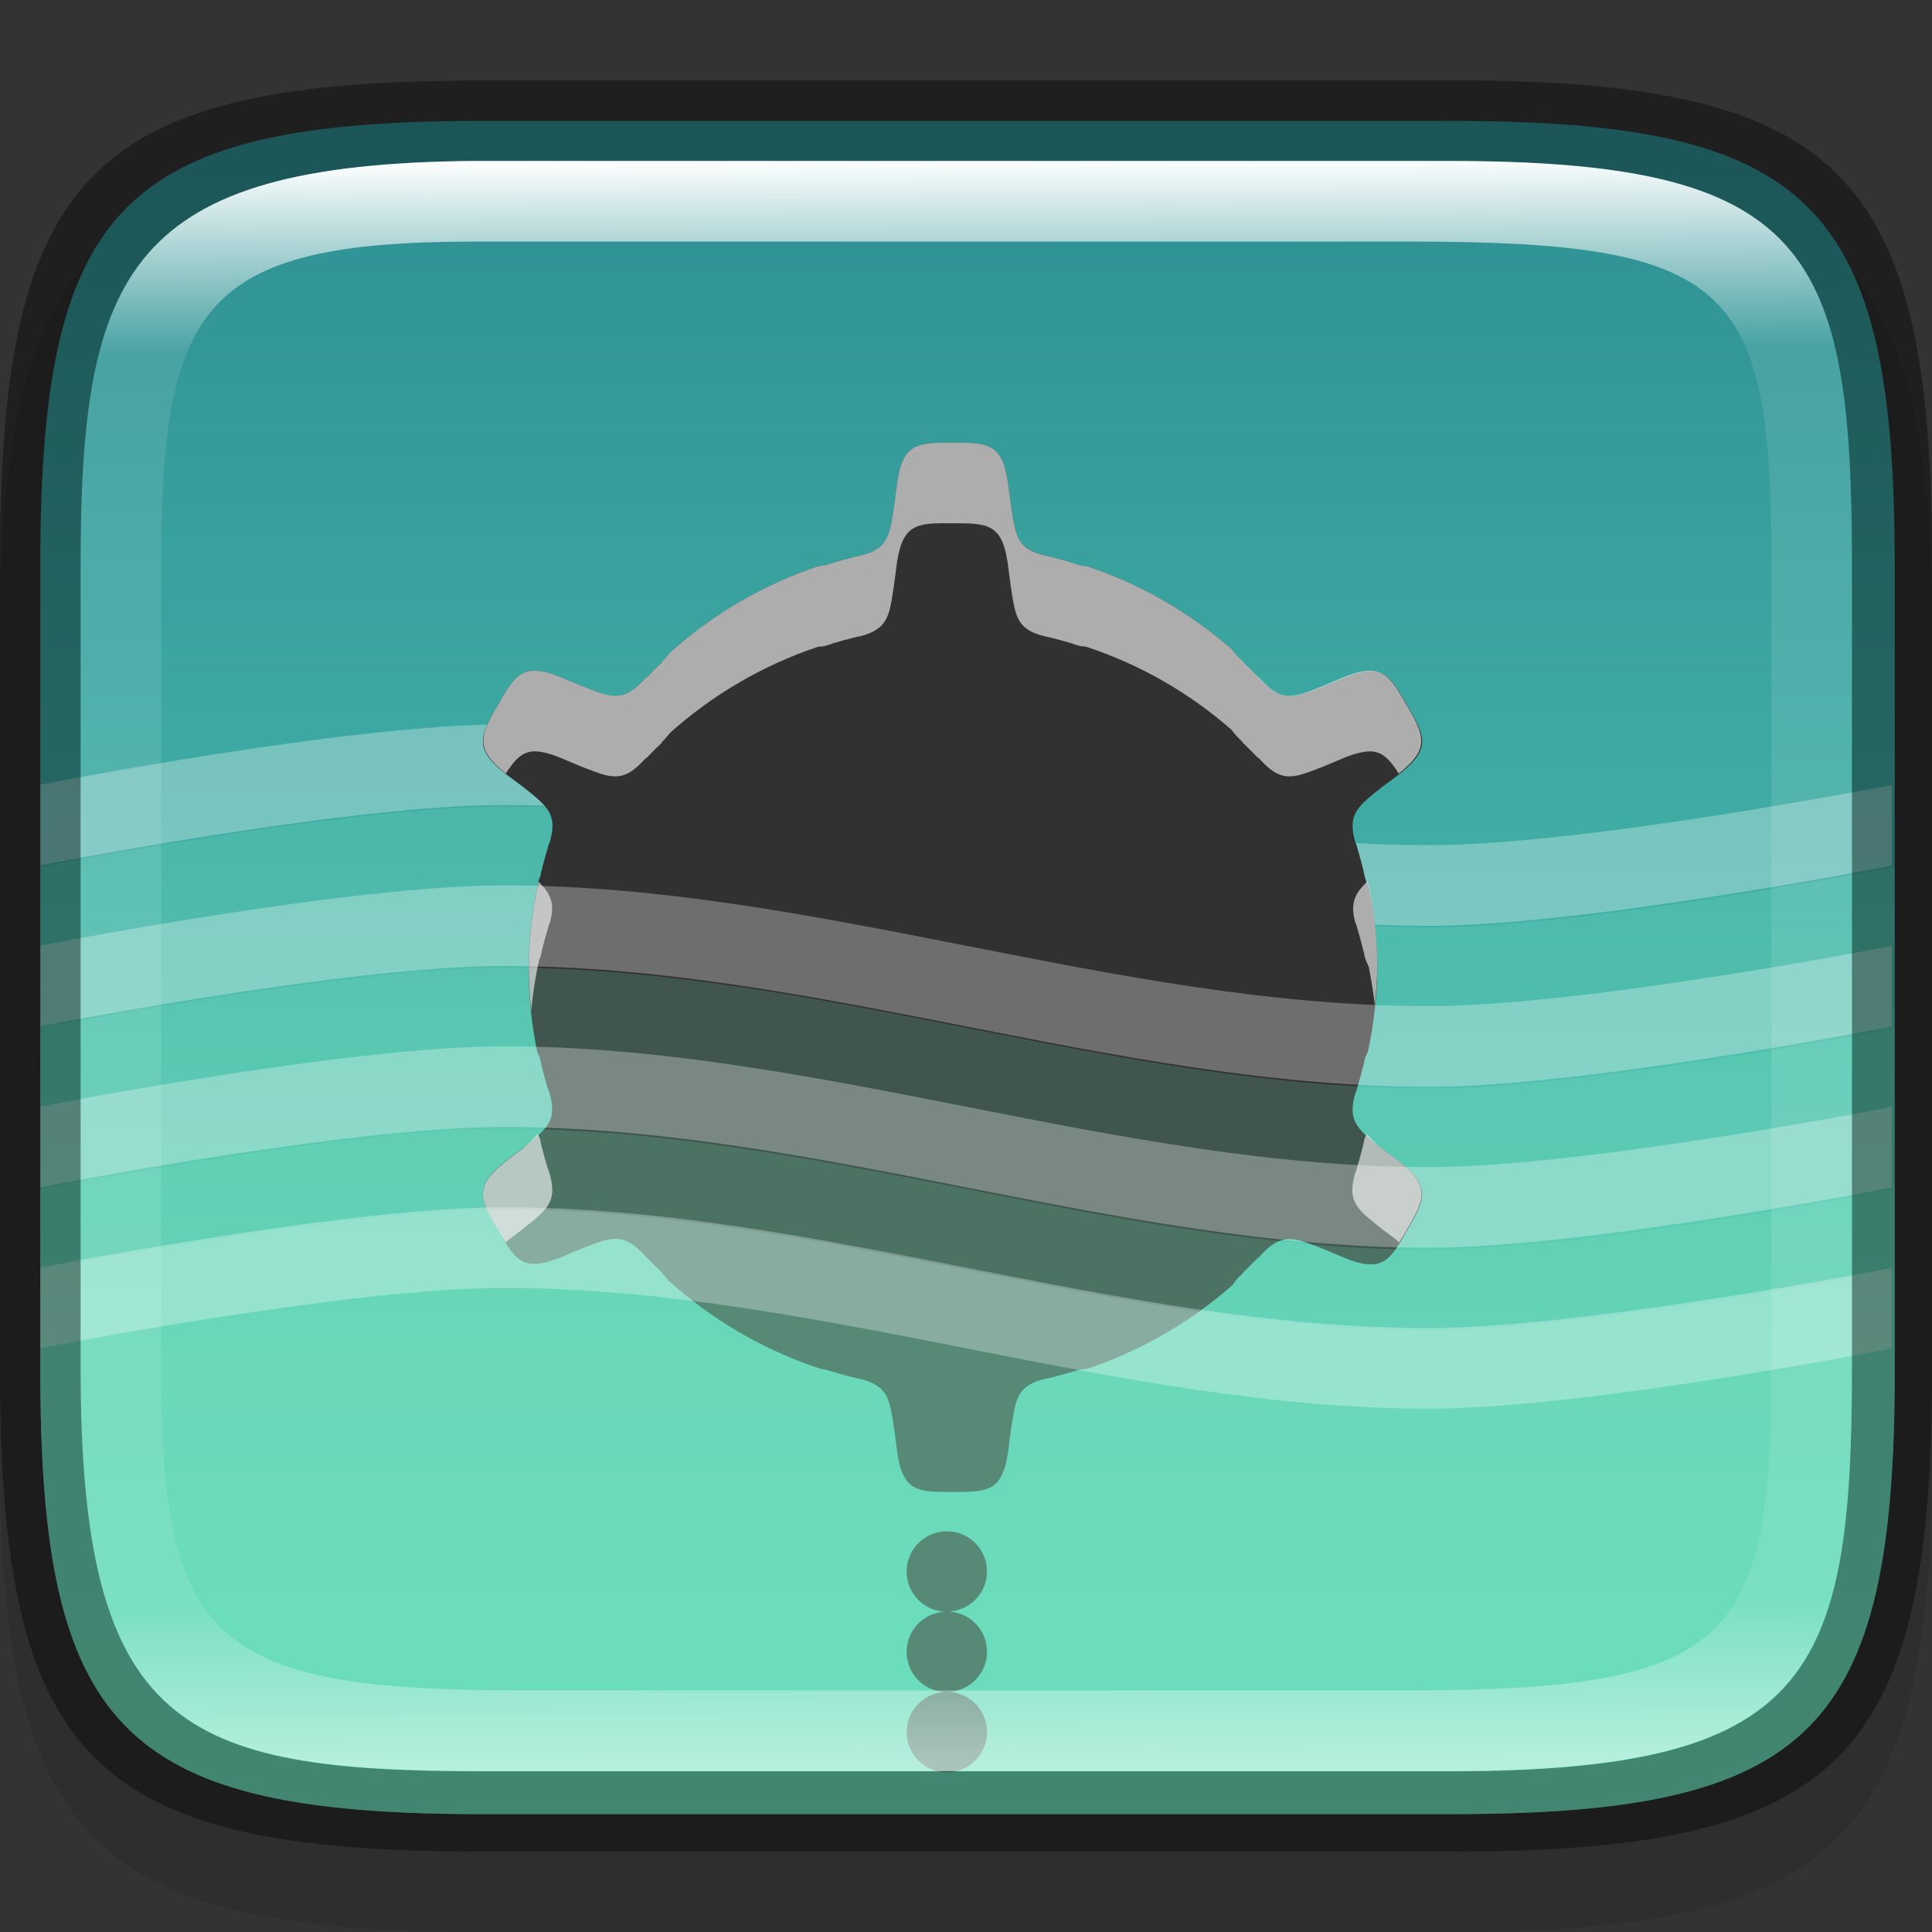 <?xml version="1.0" encoding="UTF-8" standalone="no"?>
<!-- Created with Inkscape (http://www.inkscape.org/) -->

<svg
   width="24"
   height="24"
   viewBox="0 0 6.35 6.35"
   version="1.1"
   id="svg5013"
   sodipodi:docname="kmines.svg"
   inkscape:version="1.1.2 (0a00cf5339, 2022-02-04)"
   xmlns:inkscape="http://www.inkscape.org/namespaces/inkscape"
   xmlns:sodipodi="http://sodipodi.sourceforge.net/DTD/sodipodi-0.dtd"
   xmlns:xlink="http://www.w3.org/1999/xlink"
   xmlns="http://www.w3.org/2000/svg"
   xmlns:svg="http://www.w3.org/2000/svg">
  <rect x="0" y="0" width="6.35" height="6.35" fill="#333333" stroke="none"/>
  <sodipodi:namedview
     id="namedview5015"
     pagecolor="#ffffff"
     bordercolor="#666666"
     borderopacity="1.0"
     inkscape:pageshadow="2"
     inkscape:pageopacity="0.0"
     inkscape:pagecheckerboard="0"
     inkscape:document-units="px"
     showgrid="false"
     units="px"
     showguides="true"
     inkscape:zoom="13.333698"
     inkscape:cx="5.4373512"
     inkscape:cy="13.274637"
     inkscape:window-width="1920"
     inkscape:window-height="998"
     inkscape:window-x="0"
     inkscape:window-y="0"
     inkscape:window-maximized="1"
     inkscape:current-layer="svg5013" />
  <defs
     id="defs5010">
    <linearGradient
       inkscape:collect="always"
       xlink:href="#linearGradient1871"
       id="linearGradient1873"
       x1="10.573"
       y1="1.222"
       x2="10.806"
       y2="46.701"
       gradientUnits="userSpaceOnUse"
       gradientTransform="matrix(0.12,0,0,0.116,0.289,0.387)" />
    <linearGradient
       inkscape:collect="always"
       id="linearGradient1871">
      <stop
         style="stop-color:#ffffff;stop-opacity:1;"
         offset="0"
         id="stop1867" />
      <stop
         style="stop-color:#ffffff;stop-opacity:0.1"
         offset="0.12"
         id="stop2515" />
      <stop
         style="stop-color:#ffffff;stop-opacity:0.102"
         offset="0.9"
         id="stop2581" />
      <stop
         style="stop-color:#ffffff;stop-opacity:0.502"
         offset="1"
         id="stop1869" />
    </linearGradient>
    <linearGradient
       inkscape:collect="always"
       xlink:href="#linearGradient2290"
       id="linearGradient2292"
       x1="-0.151"
       y1="-0.279"
       x2="-0.151"
       y2="8.745"
       gradientUnits="userSpaceOnUse"
       gradientTransform="matrix(2.737,0,0,2.66,0.414,0.741)" />
    <linearGradient
       inkscape:collect="always"
       id="linearGradient2290">
      <stop
         style="stop-color:#2b898f;stop-opacity:1"
         offset="0"
         id="stop2286" />
      <stop
         style="stop-color:#5bdbc1;stop-opacity:1"
         offset="1"
         id="stop2288" />
    </linearGradient>
  </defs>
  <path
     d="M 1.528,0.529 C 0.288,0.538 1.6249999e-8,0.847 1.6249999e-8,2.117 V 4.763 C 1.6249999e-8,6.052 0.298,6.35 1.587,6.35 h 3.175 C 6.052,6.35 6.35,6.052 6.35,4.763 V 2.117 C 6.35,0.827 6.052,0.529 4.763,0.529 h -3.175 c -0.02,0 -0.04,-1.48e-4 -0.06,0 z"
     style="opacity:0.1;fill:#000000;stroke-width:0.265;stroke-linecap:round;stroke-linejoin:round"
     id="path9125"
     sodipodi:nodetypes="cssssssssc" />
  <path
     id="rect7669"
     style="fill:#808080;stroke-width:0.265;stroke-linecap:round;stroke-linejoin:round"
     d="M 1.797,0.661 C 0.661,0.67 0.397,0.953 0.397,2.117 v 2.117 c 0,1.164 0.264,1.447 1.4,1.455 h 0.055 2.646 c 1.182,0 1.455,-0.273 1.455,-1.455 V 2.117 c 0,-1.182 -0.273,-1.455 -1.455,-1.455 H 1.852 c -0.018,0 -0.037,-1.3565e-4 -0.055,0 z" />
  <path
     id="rect6397"
     style="fill:url(#linearGradient2292);fill-opacity:1;stroke-width:0.689;stroke-linejoin:round"
     d="m 5.793,1.5 c -4.294,0.032 -5.293,1.101 -5.293,5.5 V 17 c 0,4.399 0.999,5.468 5.293,5.5 H 6 18 c 4.469,0 5.5,-1.031 5.5,-5.5 V 7 c 0,-4.469 -1.031,-5.5 -5.5,-5.5 H 6 c -0.07,0 -0.139,-5.129e-4 -0.207,0 z"
     transform="scale(0.265)"
     sodipodi:nodetypes="cssccsssssc" />
  <path
     id="path1134"
     style="color:#000000;opacity:0.2;fill:#81e9c0;stroke-width:1"
     d="M 6.25 10 C 4.314 10 0.5 10.75 0.5 10.75 L 0.5 17 C 0.5 21.399 1.499 22.468 5.793 22.5 L 6 22.5 L 18 22.5 C 22.469 22.5 23.5 21.469 23.5 17 L 23.5 10.75 C 23.5 10.75 19.686 11.5 17.75 11.5 C 13.878 11.5 10.123 10 6.25 10 z "
     transform="scale(0.265)" />
  <path
     d="m 1.654,2.381 c -0.512,0 -1.521,0.198 -1.521,0.198 v 0.265 c 0,0 1.009,-0.198 1.521,-0.198 1.024,0 2.018,0.397 3.043,0.397 0.512,0 1.521,-0.198 1.521,-0.198 V 2.58 c 0,0 -1.009,0.198 -1.521,0.198 -1.024,0 -2.018,-0.397 -3.043,-0.397 z"
     style="color:#000000;opacity:0.3;fill:#ffffff;stroke-width:0.265"
     id="path1249" />
  <path
     id="path26"
     d="m 3.088,1.455 c -0.092,0.002 -0.127,0.022 -0.142,0.153 l -0.007,0.053 c -0.015,0.097 -0.018,0.142 -0.11,0.165 -0.006,0.001 -0.012,0.003 -0.019,0.004 -0.001,2.646e-4 -0.003,5.054e-4 -0.004,0.001 -0.023,0.006 -0.046,0.012 -0.069,0.019 -0.004,0.001 -0.007,0.003 -0.011,0.004 -0.003,0.001 -0.007,0.002 -0.01,0.003 -0.011,0.003 -0.018,0.002 -0.027,0.004 A 1.394,1.394 0 0 0 2.204,2.143 c -0.009,0.01 -0.015,0.02 -0.029,0.032 l 0.003,-5.159e-4 c -0.018,0.017 -0.036,0.035 -0.053,0.053 l 5.16e-4,-0.003 c -0.077,0.088 -0.115,0.068 -0.214,0.03 l -0.05,-0.021 c -0.043,-0.019 -0.075,-0.028 -0.101,-0.029 -0.057,-0.002 -0.082,0.038 -0.124,0.113 -0.063,0.107 -0.081,0.147 0.04,0.237 l 0.043,0.032 c 0.077,0.062 0.114,0.087 0.088,0.179 -0.001,0.003 -0.003,0.007 -0.004,0.01 -0.001,0.004 -0.002,0.007 -0.003,0.011 -0.007,0.023 -0.013,0.045 -0.019,0.069 -2.646e-4,0.002 -5.054e-4,0.003 -0.001,0.004 -0.002,0.006 -0.003,0.012 -0.004,0.019 -0.001,0.005 -0.004,0.007 -0.005,0.012 a 1.394,1.394 0 0 0 -0.034,0.29 1.394,1.394 0 0 0 0.028,0.276 1.394,1.394 0 0 0 0,5.292e-4 c 0.003,0.008 0.008,0.014 0.01,0.025 0.001,0.006 0.003,0.012 0.004,0.019 2.646e-4,0.001 5.054e-4,0.003 0.001,0.004 0.006,0.023 0.012,0.047 0.019,0.069 0.001,0.004 0.003,0.007 0.004,0.01 0.001,0.003 0.002,0.007 0.003,0.01 0.026,0.093 -0.011,0.117 -0.088,0.179 l -0.042,0.032 c -0.121,0.09 -0.104,0.13 -0.04,0.237 0.061,0.108 0.086,0.143 0.225,0.083 l 0.05,-0.021 c 0.099,-0.038 0.137,-0.058 0.214,0.03 l -5.159e-4,-0.002 c 0.017,0.018 0.035,0.035 0.053,0.053 l -0.003,-5.292e-4 c 0.011,0.009 0.015,0.017 0.023,0.025 a 1.394,1.394 0 0 0 0.501,0.29 c 0.006,0.001 0.01,7.408e-4 0.017,0.003 0.003,0.001 0.007,0.002 0.01,0.003 0.004,0.001 0.007,0.002 0.011,0.003 0.023,0.007 0.045,0.013 0.069,0.019 0.002,2.646e-4 0.003,5.027e-4 0.004,0.001 0.006,0.002 0.012,0.003 0.019,0.004 0.092,0.024 0.095,0.068 0.11,0.165 l 0.007,0.053 c 0.017,0.15 0.061,0.154 0.185,0.153 0.124,0.001 0.168,-0.003 0.185,-0.153 l 0.007,-0.053 c 0.015,-0.097 0.018,-0.142 0.11,-0.165 0.006,-0.001 0.012,-0.003 0.019,-0.004 0.001,-2.646e-4 0.003,-5.027e-4 0.004,-0.001 0.023,-0.006 0.046,-0.012 0.069,-0.019 0.004,-0.001 0.007,-0.002 0.011,-0.003 0.003,-0.001 0.007,-0.002 0.01,-0.003 0.012,-0.003 0.02,-0.003 0.029,-0.004 a 1.394,1.394 0 0 0 0.475,-0.274 c 0.01,-0.013 0.019,-0.026 0.036,-0.04 l -0.003,5.292e-4 c 0.018,-0.017 0.036,-0.035 0.053,-0.053 l -5.292e-4,0.003 c 0.077,-0.088 0.115,-0.068 0.214,-0.03 l 0.05,0.021 C 4.539,4.187 4.564,4.152 4.625,4.044 4.688,3.937 4.706,3.897 4.585,3.807 l -0.043,-0.032 c -0.077,-0.062 -0.114,-0.087 -0.088,-0.179 0.001,-0.003 0.003,-0.007 0.004,-0.01 0.001,-0.004 0.002,-0.007 0.003,-0.011 0.007,-0.023 0.013,-0.045 0.019,-0.069 2.646e-4,-0.002 5.027e-4,-0.003 0.001,-0.004 0.002,-0.006 0.003,-0.012 0.004,-0.019 0.003,-0.011 0.007,-0.018 0.011,-0.027 A 1.394,1.394 0 0 0 4.527,3.181 1.394,1.394 0 0 0 4.499,2.914 c -0.005,-0.011 -0.011,-0.02 -0.014,-0.035 -0.001,-0.006 -0.003,-0.012 -0.004,-0.019 -2.645e-4,-0.001 -5.027e-4,-0.003 -0.001,-0.004 -0.006,-0.023 -0.012,-0.046 -0.019,-0.069 -0.001,-0.004 -0.002,-0.007 -0.003,-0.011 -0.001,-0.003 -0.003,-0.007 -0.004,-0.01 C 4.428,2.674 4.465,2.649 4.542,2.587 L 4.585,2.555 C 4.706,2.465 4.688,2.425 4.625,2.318 4.583,2.244 4.558,2.204 4.501,2.206 4.476,2.207 4.443,2.216 4.4,2.235 l -0.05,0.021 c -0.099,0.038 -0.137,0.058 -0.214,-0.03 l 5.292e-4,0.003 C 4.12,2.21 4.102,2.192 4.084,2.175 l 0.003,5.159e-4 C 4.069,2.16 4.058,2.147 4.049,2.134 A 1.394,1.394 0 0 0 3.572,1.861 c -0.009,-0.001 -0.016,-7.858e-4 -0.026,-0.004 -0.003,-0.001 -0.007,-0.002 -0.01,-0.003 -0.004,-0.001 -0.007,-0.002 -0.011,-0.004 -0.023,-0.007 -0.045,-0.013 -0.069,-0.019 -0.002,-2.646e-4 -0.003,-5.054e-4 -0.004,-0.001 -0.006,-0.002 -0.012,-0.003 -0.019,-0.004 -0.092,-0.024 -0.095,-0.068 -0.11,-0.165 l -0.007,-0.053 C 3.299,1.459 3.255,1.454 3.131,1.455 c -0.016,-1.654e-4 -0.03,-2.963e-4 -0.043,0 z m 0.018,3.578 c -0.07,0.004 -0.126,0.061 -0.126,0.132 0,0.071 0.055,0.129 0.126,0.132 -0.07,0.004 -0.126,0.061 -0.126,0.132 0,0.071 0.055,0.129 0.126,0.132 -0.07,0.004 -0.126,0.061 -0.126,0.132 0,0.073 0.059,0.132 0.132,0.132 0.073,0 0.132,-0.059 0.132,-0.132 0,-0.071 -0.055,-0.129 -0.126,-0.132 0.07,-0.004 0.126,-0.061 0.126,-0.132 0,-0.071 -0.055,-0.129 -0.126,-0.132 0.07,-0.004 0.126,-0.061 0.126,-0.132 0,-0.073 -0.059,-0.132 -0.132,-0.132 -0.002,0 -0.004,-1.138e-4 -0.007,0 z"
     style="fill:#313131;fill-opacity:1;stroke-width:0.265" />
  <path
     id="path987"
     style="color:#000000;opacity:0.2;fill:#81e9c0;stroke-width:0.265"
     d="M 6.25 12 C 4.314 12 0.5 12.75 0.5 12.75 L 0.5 17 C 0.5 21.399 1.499 22.468 5.793 22.5 L 6 22.5 L 18 22.5 C 22.469 22.5 23.5 21.469 23.5 17 L 23.5 12.75 C 23.5 12.75 19.686 13.5 17.75 13.5 C 13.878 13.5 10.123 12 6.25 12 z "
     transform="scale(0.265)" />
  <path
     id="path1294"
     style="color:#000000;opacity:0.2;fill:#81e9c0;stroke-width:0.07"
     d="M 6.25 14 C 4.314 14 0.5 14.75 0.5 14.75 L 0.5 17 C 0.5 17.016 0.5 17.031 0.5 17.047 C 0.507 21.406 1.515 22.468 5.793 22.5 L 6 22.5 L 18 22.5 C 22.469 22.5 23.5 21.469 23.5 17 L 23.5 14.75 C 23.5 14.75 19.686 15.5 17.75 15.5 C 13.878 15.5 10.123 14 6.25 14 z "
     transform="scale(0.265)" />
  <path
     id="path1452"
     style="color:#000000;opacity:0.2;fill:#81e9c0;stroke-width:0.019"
     d="M 6.25 15 C 4.314 15 0.5 15.75 0.5 15.75 L 0.5 17 C 0.5 17.009 0.5 17.017 0.5 17.025 C 0.504 21.403 1.508 22.468 5.793 22.5 L 6 22.5 L 18 22.5 C 22.469 22.5 23.5 21.469 23.5 17 L 23.5 15.75 C 23.5 15.75 19.686 16.5 17.75 16.5 C 13.878 16.5 10.123 15 6.25 15 z "
     transform="scale(0.265)" />
  <path
     id="path42"
     d="m 1.654,2.91 c -0.512,0 -1.521,0.198 -1.521,0.198 v 0.265 c 0,0 1.009,-0.198 1.521,-0.198 1.024,0 2.018,0.397 3.043,0.397 0.512,0 1.521,-0.198 1.521,-0.198 V 3.109 c 0,0 -1.009,0.198 -1.521,0.198 -1.024,0 -2.018,-0.397 -3.043,-0.397 z m 0,0.529 c -0.512,0 -1.521,0.198 -1.521,0.198 v 0.265 c 0,0 1.009,-0.198 1.521,-0.198 1.024,0 2.018,0.397 3.043,0.397 0.512,0 1.521,-0.198 1.521,-0.198 V 3.638 c 0,0 -1.009,0.198 -1.521,0.198 -1.024,0 -2.018,-0.397 -3.043,-0.397 z m 0,0.529 c -0.512,0 -1.521,0.198 -1.521,0.198 v 0.265 c 0,0 1.009,-0.198 1.521,-0.198 1.024,0 2.018,0.397 3.043,0.397 0.512,0 1.521,-0.198 1.521,-0.198 V 4.167 c 0,0 -1.009,0.198 -1.521,0.198 -1.024,0 -2.018,-0.397 -3.043,-0.397 z"
     style="opacity:0.3;fill:#ffffff;stroke-width:0.265" />
  <path
     d="m 3.131,1.455 c -0.124,-0.001 -0.168,0.003 -0.185,0.153 l -0.007,0.053 c -0.015,0.097 -0.018,0.142 -0.11,0.165 -0.006,0.001 -0.012,0.003 -0.019,0.004 -0.001,2.645e-4 -0.003,5.291e-4 -0.004,0.001 -0.023,0.006 -0.046,0.012 -0.069,0.019 -0.004,0.001 -0.007,0.003 -0.011,0.004 -0.003,0.001 -0.007,0.002 -0.01,0.003 -0.011,0.003 -0.018,0.002 -0.027,0.004 -0.179,0.06 -0.344,0.156 -0.485,0.282 -0.009,0.01 -0.015,0.02 -0.029,0.032 l 0.003,-5.291e-4 c -0.018,0.017 -0.036,0.035 -0.053,0.053 l 5.291e-4,-0.003 c -0.077,0.088 -0.115,0.068 -0.214,0.03 l -0.05,-0.021 c -0.043,-0.019 -0.075,-0.028 -0.101,-0.029 -0.057,-0.002 -0.082,0.038 -0.124,0.113 -0.06,0.101 -0.076,0.144 0.026,0.225 0.028,-0.044 0.054,-0.074 0.097,-0.073 0.026,7.938e-4 0.058,0.01 0.101,0.029 l 0.05,0.021 c 0.099,0.038 0.137,0.058 0.214,-0.03 l -5.291e-4,0.003 c 0.017,-0.018 0.035,-0.036 0.053,-0.053 l -0.003,5.292e-4 c 0.014,-0.012 0.02,-0.022 0.029,-0.032 0.141,-0.126 0.306,-0.222 0.485,-0.282 0.009,-0.001 0.017,-5.291e-4 0.027,-0.004 0.003,-0.001 0.007,-0.002 0.01,-0.003 0.004,-0.001 0.007,-0.002 0.011,-0.004 0.023,-0.007 0.045,-0.013 0.069,-0.019 0.002,-5.291e-4 0.003,-7.937e-4 0.004,-0.001 0.006,-0.002 0.012,-0.003 0.019,-0.004 0.092,-0.024 0.095,-0.068 0.11,-0.165 l 0.007,-0.053 c 0.017,-0.15 0.061,-0.155 0.185,-0.153 0.124,-0.001 0.168,0.003 0.185,0.153 l 0.007,0.053 c 0.015,0.097 0.018,0.142 0.11,0.165 0.006,0.001 0.012,0.003 0.019,0.004 0.001,5.292e-4 0.003,7.937e-4 0.004,0.001 0.023,0.006 0.046,0.012 0.069,0.019 0.004,0.001 0.007,0.003 0.011,0.004 0.003,0.001 0.007,0.002 0.01,0.003 0.01,0.003 0.017,0.002 0.026,0.004 0.176,0.058 0.338,0.151 0.477,0.273 0.01,0.013 0.02,0.026 0.038,0.041 l -0.003,-5.291e-4 c 0.018,0.017 0.036,0.035 0.053,0.053 l -5.292e-4,-0.003 c 0.077,0.088 0.115,0.068 0.214,0.03 l 0.05,-0.021 c 0.043,-0.019 0.075,-0.028 0.101,-0.029 0.043,-0.001 0.069,0.029 0.097,0.073 0.102,-0.081 0.086,-0.123 0.026,-0.225 -0.042,-0.074 -0.067,-0.114 -0.124,-0.113 -0.026,7.938e-4 -0.058,0.01 -0.101,0.029 l -0.05,0.021 C 4.251,2.293 4.213,2.313 4.137,2.225 l 5.292e-4,0.003 c -0.017,-0.018 -0.035,-0.036 -0.053,-0.053 l 0.003,5.292e-4 C 4.069,2.16 4.058,2.147 4.049,2.134 3.909,2.012 3.747,1.919 3.572,1.861 c -0.009,-0.001 -0.016,-7.937e-4 -0.026,-0.004 -0.003,-0.001 -0.007,-0.002 -0.01,-0.003 -0.004,-0.001 -0.007,-0.002 -0.011,-0.004 -0.023,-0.007 -0.045,-0.013 -0.069,-0.019 -0.002,-2.646e-4 -0.003,-5.292e-4 -0.004,-0.001 -0.006,-0.002 -0.012,-0.003 -0.019,-0.004 C 3.341,1.803 3.338,1.759 3.323,1.662 l -0.007,-0.053 C 3.299,1.459 3.255,1.454 3.131,1.455 Z m 1.362,1.443 c -0.036,0.035 -0.057,0.067 -0.039,0.132 0.001,0.003 0.003,0.007 0.004,0.01 0.001,0.004 0.002,0.007 0.003,0.011 0.007,0.023 0.013,0.045 0.019,0.069 5.292e-4,0.002 7.938e-4,0.003 0.001,0.004 0.002,0.006 0.003,0.012 0.004,0.019 0.004,0.015 0.009,0.024 0.014,0.035 0.008,0.042 0.015,0.084 0.02,0.127 0.004,-0.041 0.007,-0.083 0.008,-0.125 -5.556e-4,-0.09 -0.01,-0.179 -0.027,-0.267 -0.002,-0.005 -0.004,-0.011 -0.006,-0.016 z m -2.723,0.001 c -0.02,0.092 -0.031,0.187 -0.032,0.281 1.627e-4,0.047 0.003,0.095 0.008,0.142 0.005,-0.056 0.014,-0.112 0.026,-0.167 0.002,-0.005 0.004,-0.007 0.005,-0.012 0.001,-0.006 0.003,-0.012 0.004,-0.019 5.292e-4,-0.002 7.938e-4,-0.003 0.001,-0.004 0.006,-0.023 0.012,-0.046 0.019,-0.069 0.001,-0.004 0.002,-0.007 0.003,-0.011 0.001,-0.003 0.003,-0.007 0.004,-0.01 0.018,-0.064 -0.002,-0.097 -0.037,-0.131 z m -0.002,0.828 c -0.015,0.015 -0.026,0.028 -0.049,0.047 l -0.042,0.032 c -0.121,0.09 -0.104,0.13 -0.04,0.237 0.009,0.016 0.017,0.028 0.025,0.041 0.006,-0.005 0.008,-0.008 0.015,-0.013 l 0.042,-0.032 c 0.077,-0.062 0.114,-0.087 0.088,-0.179 -0.001,-0.003 -0.002,-0.007 -0.003,-0.01 -0.001,-0.003 -0.002,-0.007 -0.004,-0.01 -0.007,-0.023 -0.013,-0.046 -0.019,-0.069 -5.292e-4,-0.002 -7.938e-4,-0.003 -0.001,-0.004 -0.002,-0.006 -0.003,-0.012 -0.004,-0.019 -0.002,-0.008 -0.005,-0.014 -0.008,-0.02 z m 2.724,5.292e-4 c -0.003,0.006 -0.006,0.011 -0.008,0.019 -0.001,0.006 -0.003,0.012 -0.004,0.019 -5.292e-4,0.002 -7.938e-4,0.003 -0.001,0.004 -0.006,0.023 -0.012,0.046 -0.019,0.069 -0.001,0.004 -0.002,0.007 -0.003,0.011 -0.001,0.003 -0.003,0.007 -0.004,0.01 -0.026,0.093 0.011,0.117 0.088,0.179 l 0.043,0.032 c 0.007,0.005 0.009,0.009 0.014,0.013 0.008,-0.013 0.016,-0.024 0.025,-0.041 0.063,-0.107 0.081,-0.147 -0.04,-0.237 l -0.043,-0.032 c -0.023,-0.019 -0.034,-0.032 -0.05,-0.047 z"
     style="color:#000000;opacity:0.6;fill:#ffffff;stroke-width:0.265"
     id="path896" />
  <path
     id="rect5096"
     style="opacity:0.4;stroke-width:0.241;stroke-linecap:round;stroke-linejoin:round"
     d="M 1.528,0.265 C 0.288,0.274 6.4159692e-5,0.582 6.4159692e-5,1.852 v 2.646 c 0,1.29 0.298,1.588 1.588,1.588 h 3.175 c 1.29,0 1.587,-0.298 1.587,-1.588 V 1.852 c 0,-1.29 -0.298,-1.588 -1.587,-1.588 H 1.588 c -0.02,0 -0.04,-1.4798e-4 -0.06,0 z m 0.033,0.265 c 0.018,-1.3565e-4 0.036,0 0.055,0 h 3.148 c 1.182,0 1.323,0.293 1.323,1.323 v 2.646 c 0,1.016 -0.141,1.323 -1.323,1.323 H 1.588 c -0.992,0 -1.323,-0.141 -1.323,-1.323 V 1.852 c 0,-0.961 0.159,-1.314 1.296,-1.323 z"
     sodipodi:nodetypes="csssssssscssssssssss" />
  <path
     id="rect1565"
     style="fill:url(#linearGradient1873);fill-opacity:1;stroke-width:0.118"
     d="M 1.56,0.529 C 0.424,0.538 0.265,0.891 0.265,1.852 v 2.646 c 0,1.182 0.331,1.323 1.323,1.323 h 3.175 c 1.182,0 1.323,-0.307 1.323,-1.323 V 1.852 c 0,-1.03 -0.141,-1.323 -1.323,-1.323 H 1.615 c -0.018,0 -0.037,-1.356e-4 -0.055,0 z m 0.003,0.265 c 0.016,0 0.033,0 0.05,0 h 3.018 c 1.064,0 1.191,0.143 1.191,1.058 v 2.646 c 0,0.894 -0.127,1.058 -1.191,1.058 h -2.91 c -1.023,0 -1.191,-0.158 -1.191,-1.058 V 1.852 c 0,-0.854 0.141,-1.058 1.034,-1.058 z"
     sodipodi:nodetypes="csssssssscsssssssssss" />
</svg>
